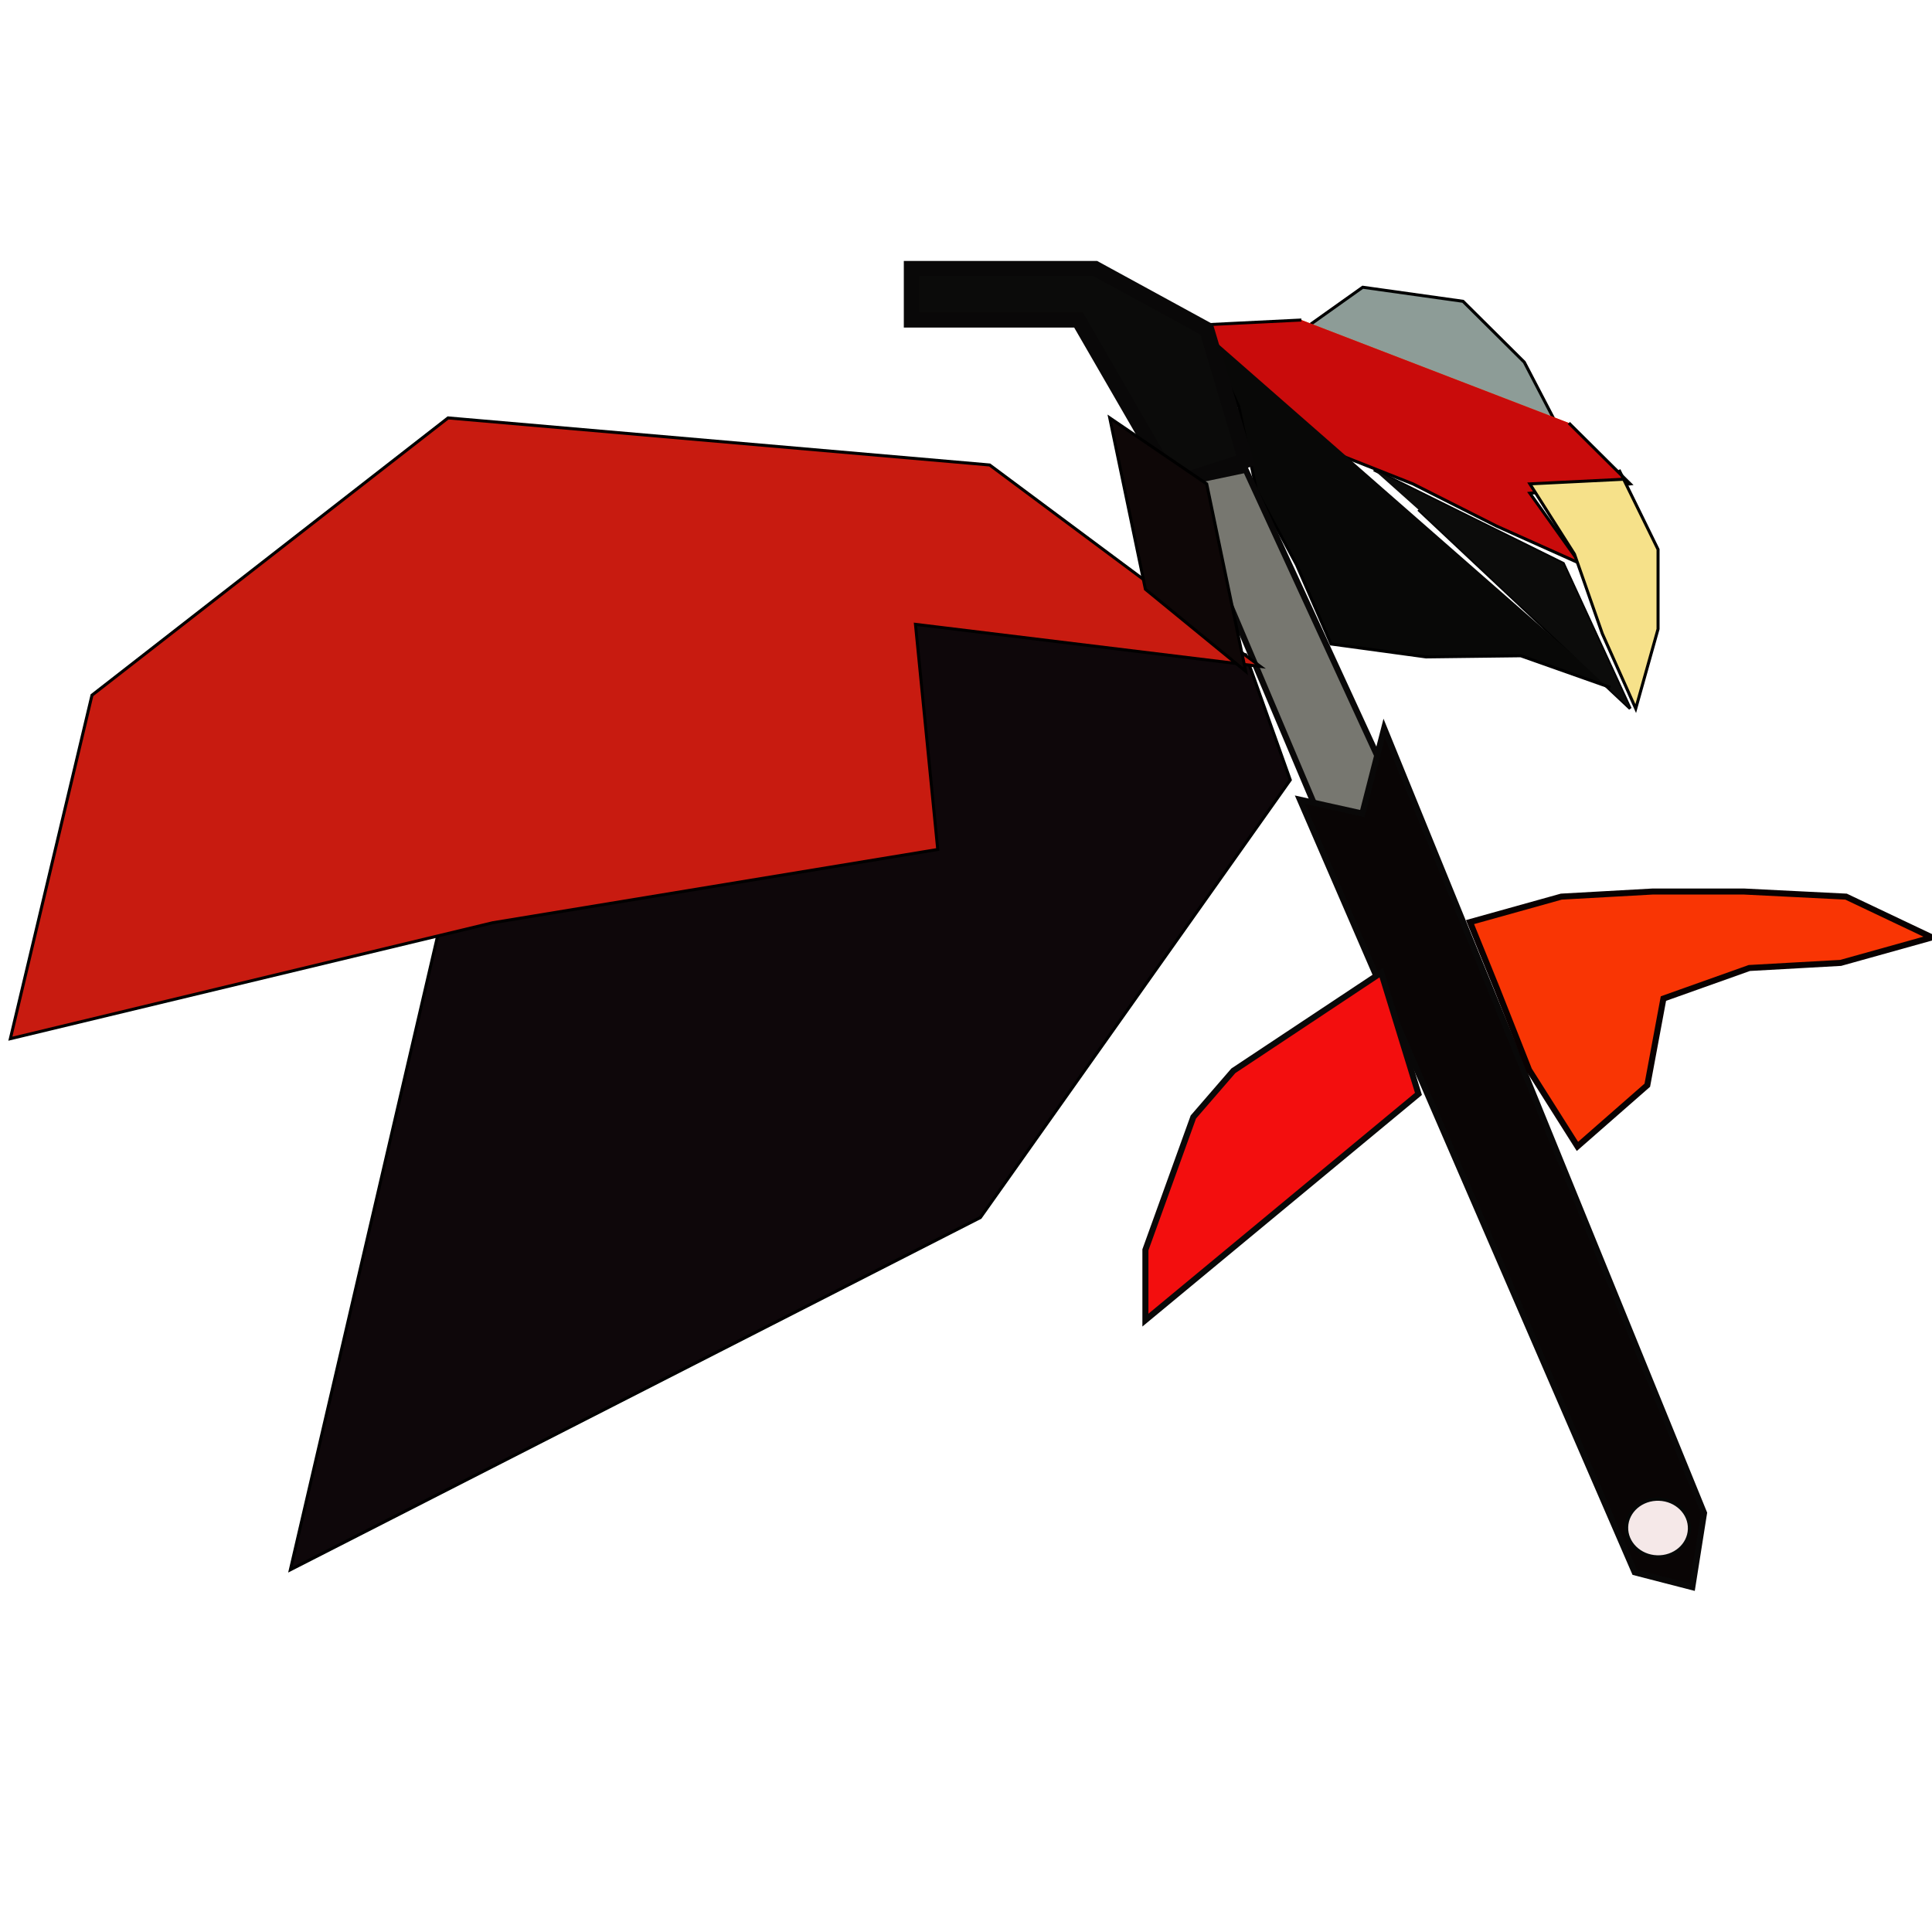 <?xml version="1.0" encoding="UTF-8" standalone="no"?>
<!DOCTYPE svg PUBLIC "-//W3C//DTD SVG 1.1//EN" "http://www.w3.org/Graphics/SVG/1.1/DTD/svg11.dtd">
<svg version="1.1" xmlns="http://www.w3.org/2000/svg" xmlns:xlink="http://www.w3.org/1999/xlink" preserveAspectRatio="xMidYMid meet" viewBox="0 0 640 640" width="640" height="640"><defs><path d="M427.42 112.21L451.42 95.15L484.64 99.81L504.94 119.97L517.86 144.78L486.48 137.02L458.8 121.51L427.42 116.86" id="fogF5vCFk"></path><path d="M427.42 112.21L451.42 95.15L484.64 99.81L504.94 119.97L517.86 144.78L486.48 137.02L458.8 121.51L427.42 116.86" id="aLGUjS4Sf"></path><path d="M-20 286.94L-74.31 286.94L-116.81 286.94L-175.83 286.94L-218.33 286.94" id="b2QkniORQd"></path><path d="M431.11 106.01L399.73 107.56L408.96 133.92L436.65 147.88L468.03 160.29L495.71 174.25L523.4 186.66L506.79 163.39L540.02 160.29L519.71 140.13" id="f26vHhG3b1"></path><path d="M431.11 106.01L399.73 107.56L408.96 133.92L436.65 147.88L468.03 160.29L495.71 174.25L523.4 186.66L506.79 163.39L540.02 160.29L519.71 140.13" id="c95ZgJTKgb"></path><path d="M538.17 158.74L506.79 160.29L521.56 183.55L530.79 209.92L541.86 234.73L549.25 208.37L549.25 182.01L536.32 155.64" id="b1A2DXa1X"></path><path d="M455.11 155.64L517.86 186.66L540.02 234.73L504.55 201.4L469.88 168.82" id="bOpdWOMTM"></path><path d="M398.93 109.92L410.34 134.6L416.25 162.45L429.51 187.11L440.94 213.33L472.37 217.61L503.75 217.23L533.43 227.72" id="a1W8LNMcS8"></path><path d="M538.17 158.74L506.79 160.29L521.56 183.55L530.79 209.92L541.86 234.73L549.25 208.37L549.25 182.01L536.32 155.64" id="b9bA638RJj"></path><path d="M455.11 155.64L517.86 186.66L540.02 234.73L504.55 201.4L469.88 168.82" id="a8dNxY1HcD"></path><path d="M398.93 109.92L410.34 134.6L416.25 162.45L429.51 187.11L440.94 213.33L472.37 217.61L503.75 217.23L533.43 227.72" id="aiBw4T5ER"></path><path d="M362.81 88.95L301.9 88.95L301.9 106.01L357.28 106.01L388.66 160.29L412.65 152.53L399.73 109.11L362.81 88.95Z" id="b1sbYRA2yO"></path><path d="M362.81 88.95L301.9 88.95L301.9 106.01L357.28 106.01L388.66 160.29L412.65 152.53L399.73 109.11L362.81 88.95Z" id="alRKR8xFa"></path><path d="M466.18 271.96L440.34 278.17L390.5 160.29L412.65 155.64L466.18 271.96Z" id="hlaYBxunt"></path><path d="M466.18 271.96L440.34 278.17L390.5 160.29L412.65 155.64L466.18 271.96Z" id="ekq4WGYXS"></path><path d="M458.52 241.26L564.49 501.2L560.6 525.77L541.52 520.85L430.63 264.91L451.29 269.5L458.52 241.26Z" id="c1JupzgKW"></path><path d="M517.21 297.02L547.47 295.33L577.71 295.33L611.53 297.02L640 310.53L609.75 318.97L579.49 320.66L551.03 330.79L545.69 359.49L522.55 379.76L506.53 354.43L495.86 327.41L486.96 305.46L517.21 297.02Z" id="a1bZwsvmZ7"></path><path d="M379.43 437.31L379.43 414.02L395.31 370.03L408.55 354.72L457.54 322.2L469.88 362.37L379.43 437.31Z" id="g2sNnc9nq7"></path><path d="M379.43 437.31L379.43 414.02L395.31 370.03L408.55 354.72L457.54 322.2L469.88 362.37L379.43 437.31Z" id="hgr5IOPm"></path><path d="M427.42 258.37L324.76 403.33L96.19 520L150.95 284.29L296.19 270L289.05 195.19L412.65 216.9L427.42 258.37Z" id="m6AozvHu6Z"></path><path d="M303.26 206.82L310.64 281.4L163.18 305.68L3.43 344.08L30.47 230.29L148.43 138.44L327.84 154.03L417.51 220.77L303.26 206.82Z" id="ccG5eixP9"></path><path d="M399.73 160.29L412.65 222.38L379.43 195.19L367.62 138.44L399.73 160.29Z" id="eDGXVfTuS"></path><path d="M559.63 506.53C559.45 511.79 554.65 515.91 548.92 515.71C543.19 515.52 538.68 511.09 538.86 505.83C539.04 500.57 543.84 496.46 549.57 496.65C555.3 496.85 559.81 501.27 559.63 506.53Z" id="dE1ruDHNm"></path><path d="M367.62 538.45C367.62 555.86 338.81 570 303.33 570C267.85 570 239.05 555.86 239.05 538.45C239.05 521.04 267.85 506.9 303.33 506.9C338.81 506.9 367.62 521.04 367.62 538.45Z" id="b3lhPEC1ZI"></path><path d="M308.1 569.31C308.1 593.35 283.56 612.86 253.33 612.86C223.11 612.86 198.57 593.35 198.57 569.31C198.57 545.28 223.11 525.77 253.33 525.77C283.56 525.77 308.1 545.28 308.1 569.31Z" id="h8kGvTPEfz"></path></defs><g><g><g><use xlink:href="#fogF5vCFk" opacity="1" fill="#8d9c97" fill-opacity="1"></use><g><use xlink:href="#fogF5vCFk" opacity="1" fill-opacity="0" stroke="#000000" stroke-width="1" stroke-opacity="0"></use></g></g><g><use xlink:href="#aLGUjS4Sf" opacity="1" fill="#000000" fill-opacity="0"></use><g><use xlink:href="#aLGUjS4Sf" opacity="1" fill-opacity="0" stroke="#000000" stroke-width="1" stroke-opacity="1"></use></g></g><g><use xlink:href="#b2QkniORQd" opacity="1" fill="#000000" fill-opacity="0"></use><g><use xlink:href="#b2QkniORQd" opacity="1" fill-opacity="0" stroke="#000000" stroke-width="1" stroke-opacity="1"></use></g></g><g><use xlink:href="#f26vHhG3b1" opacity="1" fill="#ed590d" fill-opacity="1"></use><g><use xlink:href="#f26vHhG3b1" opacity="1" fill-opacity="0" stroke="#000000" stroke-width="1" stroke-opacity="0"></use></g></g><g><use xlink:href="#c95ZgJTKgb" opacity="1" fill="#c90b0b" fill-opacity="1"></use><g><use xlink:href="#c95ZgJTKgb" opacity="1" fill-opacity="0" stroke="#000000" stroke-width="1" stroke-opacity="1"></use></g></g><g><use xlink:href="#b1A2DXa1X" opacity="1" fill="#f6e18a" fill-opacity="1"></use><g><use xlink:href="#b1A2DXa1X" opacity="1" fill-opacity="0" stroke="#000000" stroke-width="1" stroke-opacity="0"></use></g></g><g><use xlink:href="#bOpdWOMTM" opacity="1" fill="#000000" fill-opacity="0"></use><g><use xlink:href="#bOpdWOMTM" opacity="1" fill-opacity="0" stroke="#000000" stroke-width="1" stroke-opacity="1"></use></g></g><g><use xlink:href="#a1W8LNMcS8" opacity="1" fill="#080807" fill-opacity="1"></use><g><use xlink:href="#a1W8LNMcS8" opacity="1" fill-opacity="0" stroke="#000000" stroke-width="1" stroke-opacity="0"></use></g></g><g><use xlink:href="#b9bA638RJj" opacity="1" fill="#000000" fill-opacity="0"></use><g><use xlink:href="#b9bA638RJj" opacity="1" fill-opacity="0" stroke="#000000" stroke-width="1" stroke-opacity="1"></use></g></g><g><use xlink:href="#a8dNxY1HcD" opacity="1" fill="#0c0c0b" fill-opacity="1"></use><g><use xlink:href="#a8dNxY1HcD" opacity="1" fill-opacity="0" stroke="#000000" stroke-width="1" stroke-opacity="0"></use></g></g><g><use xlink:href="#aiBw4T5ER" opacity="1" fill="#000000" fill-opacity="0"></use><g><use xlink:href="#aiBw4T5ER" opacity="1" fill-opacity="0" stroke="#000000" stroke-width="1" stroke-opacity="1"></use></g></g><g><use xlink:href="#b1sbYRA2yO" opacity="1" fill="#0b0b0a" fill-opacity="1"></use><g><use xlink:href="#b1sbYRA2yO" opacity="1" fill-opacity="0" stroke="#000000" stroke-width="1" stroke-opacity="0"></use></g></g><g><use xlink:href="#alRKR8xFa" opacity="1" fill="#000000" fill-opacity="0"></use><g><use xlink:href="#alRKR8xFa" opacity="1" fill-opacity="0" stroke="#090808" stroke-width="5" stroke-opacity="1"></use></g></g><g><use xlink:href="#hlaYBxunt" opacity="1" fill="#777770" fill-opacity="1"></use><g><use xlink:href="#hlaYBxunt" opacity="1" fill-opacity="0" stroke="#000000" stroke-width="1" stroke-opacity="0"></use></g></g><g><use xlink:href="#ekq4WGYXS" opacity="1" fill="#000000" fill-opacity="0"></use><g><use xlink:href="#ekq4WGYXS" opacity="1" fill-opacity="0" stroke="#090808" stroke-width="2" stroke-opacity="1"></use></g></g><g><g><filter id="shadow16611569" x="421.63" y="232.26" width="152.86" height="303.51" filterUnits="userSpaceOnUse" primitiveUnits="userSpaceOnUse"><feFlood></feFlood><feComposite in2="SourceAlpha" operator="in"></feComposite><feGaussianBlur stdDeviation="1"></feGaussianBlur><feOffset dx="1" dy="1" result="afterOffset"></feOffset><feFlood flood-color="#000000" flood-opacity="0.5"></feFlood><feComposite in2="afterOffset" operator="in"></feComposite><feMorphology operator="dilate" radius="1"></feMorphology><feComposite in2="SourceAlpha" operator="out"></feComposite></filter><path d="M458.52 241.26L564.49 501.2L560.6 525.77L541.52 520.85L430.63 264.91L451.29 269.5L458.52 241.26Z" id="a1iZlrSlEw" fill="white" fill-opacity="1" filter="url(#shadow16611569)"></path></g><use xlink:href="#c1JupzgKW" opacity="1" fill="#090505" fill-opacity="1"></use><g><use xlink:href="#c1JupzgKW" opacity="1" fill-opacity="0" stroke="#090808" stroke-width="2" stroke-opacity="1"></use></g></g><g><use xlink:href="#a1bZwsvmZ7" opacity="1" fill="#f93504" fill-opacity="1"></use><g><use xlink:href="#a1bZwsvmZ7" opacity="1" fill-opacity="0" stroke="#090101" stroke-width="2" stroke-opacity="1"></use></g></g><g><use xlink:href="#g2sNnc9nq7" opacity="1" fill="#f30e0e" fill-opacity="1"></use><g><use xlink:href="#g2sNnc9nq7" opacity="1" fill-opacity="0" stroke="#000000" stroke-width="1" stroke-opacity="0"></use></g></g><g><use xlink:href="#hgr5IOPm" opacity="1" fill="#f90404" fill-opacity="0"></use><g><use xlink:href="#hgr5IOPm" opacity="1" fill-opacity="0" stroke="#090808" stroke-width="2" stroke-opacity="1"></use></g></g><g><use xlink:href="#m6AozvHu6Z" opacity="1" fill="#0e070a" fill-opacity="1"></use><g><use xlink:href="#m6AozvHu6Z" opacity="1" fill-opacity="0" stroke="#000000" stroke-width="1" stroke-opacity="1"></use></g></g><g><use xlink:href="#ccG5eixP9" opacity="1" fill="#c81b10" fill-opacity="1"></use><g><use xlink:href="#ccG5eixP9" opacity="1" fill-opacity="0" stroke="#000000" stroke-width="1" stroke-opacity="1"></use></g></g><g><use xlink:href="#eDGXVfTuS" opacity="1" fill="#0e0707" fill-opacity="1"></use><g><use xlink:href="#eDGXVfTuS" opacity="1" fill-opacity="0" stroke="#000000" stroke-width="1" stroke-opacity="1"></use></g></g><g><use xlink:href="#dE1ruDHNm" opacity="1" fill="#f5e8e8" fill-opacity="1"></use><g><use xlink:href="#dE1ruDHNm" opacity="1" fill-opacity="0" stroke="#050807" stroke-width="1" stroke-opacity="1"></use></g></g><g><use xlink:href="#b3lhPEC1ZI" opacity="1" fill="#f3ecec" fill-opacity="0"></use></g><g><use xlink:href="#h8kGvTPEfz" opacity="1" fill="#f3ecec" fill-opacity="0"></use></g></g></g></svg>